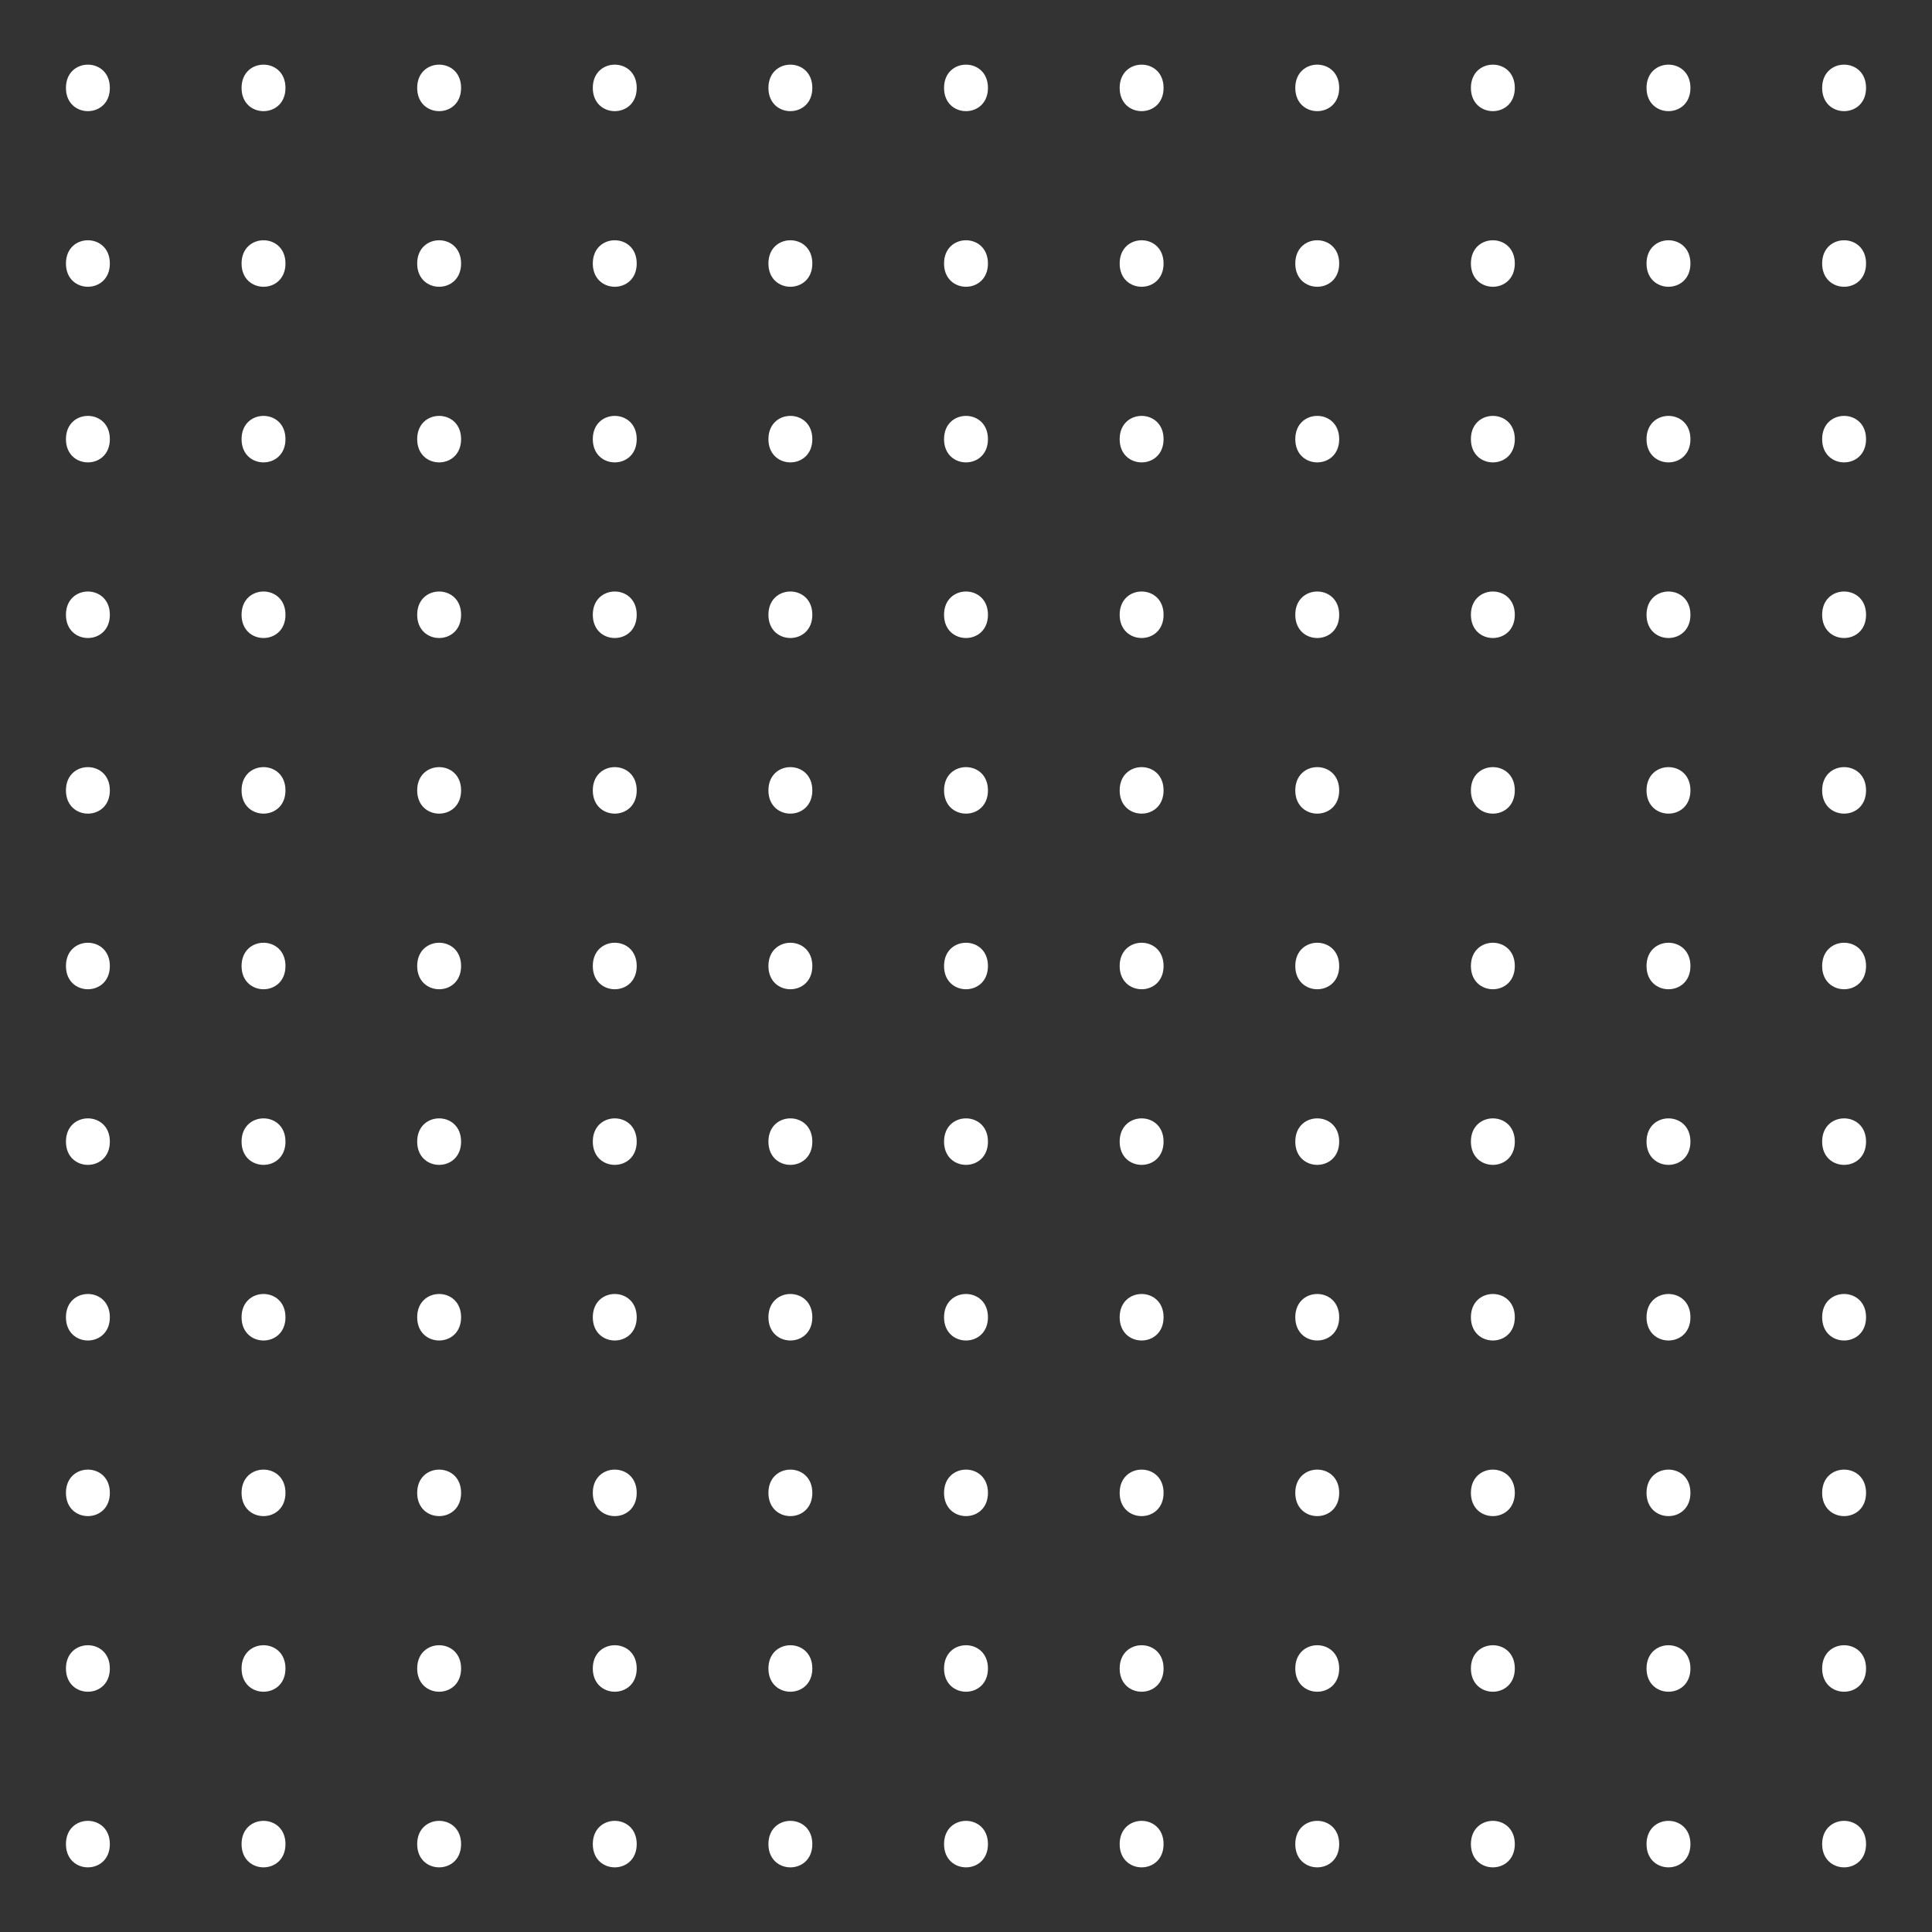 <?xml version="1.0" encoding="UTF-8"?>
<!DOCTYPE svg PUBLIC "-//W3C//DTD SVG 1.1//EN" "http://www.w3.org/Graphics/SVG/1.1/DTD/svg11.dtd">
<svg xmlns="http://www.w3.org/2000/svg" xml:space="preserve" width="93.13mm" height="93.13mm" version="1.1" style="shape-rendering:geometricPrecision; text-rendering:geometricPrecision; image-rendering:optimizeQuality; fill-rule:evenodd; clip-rule:evenodd"
viewBox="0 0 9313 9313"
 xmlns:xlink="http://www.w3.org/1999/xlink">
 <rect x="0" y="0" width="9313" height="9313" fill="#333333" stroke="none"/>
 <defs>
  <style type="text/css">
   <![CDATA[
    .fil0 {fill:white}
   ]]>
  </style>
 </defs>
 <g id="x0020_1">
  <g id="_1950333125392">
   <path class="fil0" d="M317.89 423.71c0,149.45 211.64,149.45 211.64,0 0,-149.45 -211.64,-149.45 -211.64,0z"/>
   <path class="fil0" d="M1164.45 423.71c0,149.45 211.64,149.45 211.64,0 0,-149.45 -211.64,-149.45 -211.64,0z"/>
   <path class="fil0" d="M2011.01 423.71c0,149.45 211.64,149.45 211.64,0 0,-149.45 -211.64,-149.45 -211.64,0z"/>
   <path class="fil0" d="M2857.57 423.71c0,149.45 211.64,149.45 211.64,0 0,-149.45 -211.64,-149.45 -211.64,0z"/>
   <path class="fil0" d="M3704.12 423.71c0,149.45 211.64,149.45 211.64,0 0,-149.45 -211.64,-149.45 -211.64,0z"/>
   <path class="fil0" d="M4550.68 423.71c0,149.45 211.64,149.45 211.64,0 0,-149.45 -211.64,-149.45 -211.64,0z"/>
   <path class="fil0" d="M5397.24 423.71c0,149.45 211.64,149.45 211.64,0 0,-149.45 -211.64,-149.45 -211.64,0z"/>
   <path class="fil0" d="M6243.8 423.71c0,149.45 211.64,149.45 211.64,0 0,-149.45 -211.64,-149.45 -211.64,0z"/>
   <path class="fil0" d="M7090.35 423.71c0,149.45 211.64,149.45 211.64,0 0,-149.45 -211.64,-149.45 -211.64,0z"/>
   <path class="fil0" d="M7936.91 423.71c0,149.45 211.64,149.45 211.64,0 0,-149.45 -211.64,-149.45 -211.64,0z"/>
   <path class="fil0" d="M8783.47 423.71c0,149.45 211.64,149.45 211.64,0 0,-149.45 -211.64,-149.45 -211.64,0z"/>
   <path class="fil0" d="M317.89 1270.27c0,149.45 211.64,149.45 211.64,0 0,-149.44 -211.64,-149.44 -211.64,0z"/>
   <path class="fil0" d="M1164.45 1270.27c0,149.45 211.64,149.45 211.64,0 0,-149.44 -211.64,-149.44 -211.64,0z"/>
   <path class="fil0" d="M2011.01 1270.27c0,149.45 211.64,149.45 211.64,0 0,-149.44 -211.64,-149.44 -211.64,0z"/>
   <path class="fil0" d="M2857.57 1270.27c0,149.45 211.64,149.45 211.64,0 0,-149.44 -211.64,-149.44 -211.64,0z"/>
   <path class="fil0" d="M3704.12 1270.27c0,149.45 211.64,149.45 211.64,0 0,-149.44 -211.64,-149.44 -211.64,0z"/>
   <path class="fil0" d="M4550.68 1270.27c0,149.45 211.64,149.45 211.64,0 0,-149.44 -211.64,-149.44 -211.64,0z"/>
   <path class="fil0" d="M5397.24 1270.27c0,149.45 211.64,149.45 211.64,0 0,-149.44 -211.64,-149.44 -211.64,0z"/>
   <path class="fil0" d="M6243.8 1270.27c0,149.45 211.64,149.45 211.64,0 0,-149.44 -211.64,-149.44 -211.64,0z"/>
   <path class="fil0" d="M7090.35 1270.27c0,149.45 211.64,149.45 211.64,0 0,-149.44 -211.64,-149.44 -211.64,0z"/>
   <path class="fil0" d="M7936.91 1270.27c0,149.45 211.64,149.45 211.64,0 0,-149.44 -211.64,-149.44 -211.64,0z"/>
   <path class="fil0" d="M8783.47 1270.27c0,149.45 211.64,149.45 211.64,0 0,-149.44 -211.64,-149.44 -211.64,0z"/>
   <path class="fil0" d="M317.89 2116.83c0,149.45 211.64,149.45 211.64,0 0,-149.44 -211.64,-149.44 -211.64,0z"/>
   <path class="fil0" d="M1164.45 2116.83c0,149.45 211.64,149.45 211.64,0 0,-149.44 -211.64,-149.44 -211.64,0z"/>
   <path class="fil0" d="M2011.01 2116.83c0,149.45 211.64,149.45 211.64,0 0,-149.44 -211.64,-149.44 -211.64,0z"/>
   <path class="fil0" d="M2857.57 2116.83c0,149.45 211.64,149.45 211.64,0 0,-149.44 -211.64,-149.44 -211.64,0z"/>
   <path class="fil0" d="M3704.12 2116.83c0,149.45 211.64,149.45 211.64,0 0,-149.44 -211.64,-149.44 -211.64,0z"/>
   <path class="fil0" d="M4550.68 2116.83c0,149.45 211.64,149.45 211.64,0 0,-149.44 -211.64,-149.44 -211.64,0z"/>
   <path class="fil0" d="M5397.24 2116.83c0,149.45 211.64,149.45 211.64,0 0,-149.44 -211.64,-149.44 -211.64,0z"/>
   <path class="fil0" d="M6243.8 2116.83c0,149.45 211.64,149.45 211.64,0 0,-149.44 -211.64,-149.44 -211.64,0z"/>
   <path class="fil0" d="M7090.35 2116.83c0,149.45 211.64,149.45 211.64,0 0,-149.44 -211.64,-149.44 -211.64,0z"/>
   <path class="fil0" d="M7936.91 2116.83c0,149.45 211.64,149.45 211.64,0 0,-149.44 -211.64,-149.44 -211.64,0z"/>
   <path class="fil0" d="M8783.47 2116.83c0,149.45 211.64,149.45 211.64,0 0,-149.44 -211.64,-149.44 -211.64,0z"/>
   <path class="fil0" d="M2857.57 2963.39c0,149.45 211.64,149.45 211.64,0 0,-149.44 -211.64,-149.44 -211.64,0z"/>
   <path class="fil0" d="M1164.45 2963.39c0,149.45 211.64,149.45 211.64,0 0,-149.44 -211.64,-149.44 -211.64,0z"/>
   <path class="fil0" d="M3704.12 2963.39c0,149.45 211.64,149.45 211.64,0 0,-149.44 -211.64,-149.44 -211.64,0z"/>
   <path class="fil0" d="M317.89 2963.39c0,149.45 211.64,149.45 211.64,0 0,-149.44 -211.64,-149.44 -211.64,0z"/>
   <path class="fil0" d="M2011.01 2963.39c0,149.45 211.64,149.45 211.64,0 0,-149.44 -211.64,-149.44 -211.64,0z"/>
   <path class="fil0" d="M4550.68 2963.39c0,149.45 211.64,149.45 211.64,0 0,-149.44 -211.64,-149.44 -211.64,0z"/>
   <path class="fil0" d="M5397.24 2963.39c0,149.45 211.64,149.45 211.64,0 0,-149.44 -211.64,-149.44 -211.64,0z"/>
   <path class="fil0" d="M6243.8 2963.39c0,149.45 211.64,149.45 211.64,0 0,-149.44 -211.64,-149.44 -211.64,0z"/>
   <path class="fil0" d="M7090.35 2963.39c0,149.45 211.64,149.45 211.64,0 0,-149.44 -211.64,-149.44 -211.64,0z"/>
   <path class="fil0" d="M7936.91 2963.39c0,149.45 211.64,149.45 211.64,0 0,-149.44 -211.64,-149.44 -211.64,0z"/>
   <path class="fil0" d="M8783.47 2963.39c0,149.45 211.64,149.45 211.64,0 0,-149.44 -211.64,-149.44 -211.64,0z"/>
   <path class="fil0" d="M317.89 3809.94c0,149.45 211.64,149.45 211.64,0 0,-149.44 -211.64,-149.44 -211.64,0z"/>
   <path class="fil0" d="M1164.45 3809.94c0,149.45 211.64,149.45 211.64,0 0,-149.44 -211.64,-149.44 -211.64,0z"/>
   <path class="fil0" d="M2011.01 3809.94c0,149.45 211.64,149.45 211.64,0 0,-149.44 -211.64,-149.44 -211.64,0z"/>
   <path class="fil0" d="M2857.57 3809.94c0,149.45 211.64,149.45 211.64,0 0,-149.44 -211.64,-149.44 -211.64,0z"/>
   <path class="fil0" d="M3704.12 3809.94c0,149.45 211.64,149.45 211.64,0 0,-149.44 -211.64,-149.44 -211.64,0z"/>
   <path class="fil0" d="M4550.68 3809.94c0,149.45 211.64,149.45 211.64,0 0,-149.44 -211.64,-149.44 -211.64,0z"/>
   <path class="fil0" d="M5397.24 3809.94c0,149.45 211.64,149.45 211.64,0 0,-149.44 -211.64,-149.44 -211.64,0z"/>
   <path class="fil0" d="M6243.8 3809.94c0,149.45 211.64,149.45 211.64,0 0,-149.44 -211.64,-149.44 -211.64,0z"/>
   <path class="fil0" d="M7090.35 3809.94c0,149.45 211.64,149.45 211.64,0 0,-149.44 -211.64,-149.44 -211.64,0z"/>
   <path class="fil0" d="M7936.91 3809.94c0,149.45 211.64,149.45 211.64,0 0,-149.44 -211.64,-149.44 -211.64,0z"/>
   <path class="fil0" d="M8783.47 3809.94c0,149.45 211.64,149.45 211.64,0 0,-149.44 -211.64,-149.44 -211.64,0z"/>
   <path class="fil0" d="M2857.57 4656.5c0,149.45 211.64,149.45 211.64,0 0,-149.44 -211.64,-149.44 -211.64,0z"/>
   <path class="fil0" d="M3704.12 4656.5c0,149.45 211.64,149.45 211.64,0 0,-149.44 -211.64,-149.44 -211.64,0z"/>
   <path class="fil0" d="M317.89 4656.5c0,149.45 211.64,149.45 211.64,0 0,-149.44 -211.64,-149.44 -211.64,0z"/>
   <path class="fil0" d="M1164.45 4656.5c0,149.45 211.64,149.45 211.64,0 0,-149.44 -211.64,-149.44 -211.64,0z"/>
   <path class="fil0" d="M2011.01 4656.5c0,149.45 211.64,149.45 211.64,0 0,-149.44 -211.64,-149.44 -211.64,0z"/>
   <path class="fil0" d="M4550.68 4656.5c0,149.45 211.64,149.45 211.64,0 0,-149.44 -211.64,-149.44 -211.64,0z"/>
   <path class="fil0" d="M5397.24 4656.5c0,149.45 211.64,149.45 211.64,0 0,-149.44 -211.64,-149.44 -211.64,0z"/>
   <path class="fil0" d="M6243.8 4656.5c0,149.45 211.64,149.45 211.64,0 0,-149.44 -211.64,-149.44 -211.64,0z"/>
   <path class="fil0" d="M7090.35 4656.5c0,149.45 211.64,149.45 211.64,0 0,-149.44 -211.64,-149.44 -211.64,0z"/>
   <path class="fil0" d="M7936.91 4656.5c0,149.45 211.64,149.45 211.64,0 0,-149.44 -211.64,-149.44 -211.64,0z"/>
   <path class="fil0" d="M8783.47 4656.5c0,149.45 211.64,149.45 211.64,0 0,-149.44 -211.64,-149.44 -211.64,0z"/>
   <path class="fil0" d="M317.89 5503.06c0,149.45 211.64,149.45 211.64,0 0,-149.44 -211.64,-149.44 -211.64,0z"/>
   <path class="fil0" d="M1164.45 5503.06c0,149.45 211.64,149.45 211.64,0 0,-149.44 -211.64,-149.44 -211.64,0z"/>
   <path class="fil0" d="M2011.01 5503.06c0,149.45 211.64,149.45 211.64,0 0,-149.44 -211.64,-149.44 -211.64,0z"/>
   <path class="fil0" d="M2857.57 5503.06c0,149.45 211.64,149.45 211.64,0 0,-149.44 -211.64,-149.44 -211.64,0z"/>
   <path class="fil0" d="M3704.12 5503.06c0,149.45 211.64,149.45 211.64,0 0,-149.44 -211.64,-149.44 -211.64,0z"/>
   <path class="fil0" d="M4550.68 5503.06c0,149.45 211.64,149.45 211.64,0 0,-149.44 -211.64,-149.44 -211.64,0z"/>
   <path class="fil0" d="M5397.24 5503.06c0,149.45 211.64,149.45 211.64,0 0,-149.44 -211.64,-149.44 -211.64,0z"/>
   <path class="fil0" d="M6243.8 5503.06c0,149.45 211.64,149.45 211.64,0 0,-149.44 -211.64,-149.44 -211.64,0z"/>
   <path class="fil0" d="M7090.35 5503.06c0,149.45 211.64,149.45 211.64,0 0,-149.44 -211.64,-149.44 -211.64,0z"/>
   <path class="fil0" d="M7936.91 5503.06c0,149.45 211.64,149.45 211.64,0 0,-149.44 -211.64,-149.44 -211.64,0z"/>
   <path class="fil0" d="M8783.47 5503.06c0,149.45 211.64,149.45 211.64,0 0,-149.44 -211.64,-149.44 -211.64,0z"/>
   <path class="fil0" d="M2011.01 6349.62c0,149.45 211.64,149.45 211.64,0 0,-149.44 -211.64,-149.44 -211.64,0z"/>
   <path class="fil0" d="M2857.57 6349.62c0,149.45 211.64,149.45 211.64,0 0,-149.44 -211.64,-149.44 -211.64,0z"/>
   <path class="fil0" d="M3704.12 6349.62c0,149.45 211.64,149.45 211.64,0 0,-149.44 -211.64,-149.44 -211.64,0z"/>
   <path class="fil0" d="M4550.68 6349.62c0,149.45 211.64,149.45 211.64,0 0,-149.44 -211.64,-149.44 -211.64,0z"/>
   <path class="fil0" d="M5397.24 6349.62c0,149.45 211.64,149.45 211.64,0 0,-149.44 -211.64,-149.44 -211.64,0z"/>
   <path class="fil0" d="M6243.8 6349.62c0,149.45 211.64,149.45 211.64,0 0,-149.44 -211.64,-149.44 -211.64,0z"/>
   <path class="fil0" d="M317.89 6349.62c0,149.45 211.64,149.45 211.64,0 0,-149.44 -211.64,-149.44 -211.64,0z"/>
   <path class="fil0" d="M1164.45 6349.62c0,149.45 211.64,149.45 211.64,0 0,-149.44 -211.64,-149.44 -211.64,0z"/>
   <path class="fil0" d="M7090.35 6349.62c0,149.45 211.64,149.45 211.64,0 0,-149.44 -211.64,-149.44 -211.64,0z"/>
   <path class="fil0" d="M7936.91 6349.62c0,149.45 211.64,149.45 211.64,0 0,-149.44 -211.64,-149.44 -211.64,0z"/>
   <path class="fil0" d="M8783.47 6349.62c0,149.45 211.64,149.45 211.64,0 0,-149.44 -211.64,-149.44 -211.64,0z"/>
   <path class="fil0" d="M317.89 7196.17c0,149.45 211.64,149.45 211.64,0 0,-149.44 -211.64,-149.44 -211.64,0z"/>
   <path class="fil0" d="M1164.45 7196.17c0,149.45 211.64,149.45 211.64,0 0,-149.44 -211.64,-149.44 -211.64,0z"/>
   <path class="fil0" d="M2011.01 7196.17c0,149.45 211.64,149.45 211.64,0 0,-149.44 -211.64,-149.44 -211.64,0z"/>
   <path class="fil0" d="M2857.57 7196.17c0,149.45 211.64,149.45 211.64,0 0,-149.44 -211.64,-149.44 -211.64,0z"/>
   <path class="fil0" d="M3704.12 7196.17c0,149.45 211.64,149.45 211.64,0 0,-149.44 -211.64,-149.44 -211.64,0z"/>
   <path class="fil0" d="M4550.68 7196.17c0,149.45 211.64,149.45 211.64,0 0,-149.44 -211.64,-149.44 -211.64,0z"/>
   <path class="fil0" d="M5397.24 7196.17c0,149.45 211.64,149.45 211.64,0 0,-149.44 -211.64,-149.44 -211.64,0z"/>
   <path class="fil0" d="M6243.8 7196.17c0,149.45 211.64,149.45 211.64,0 0,-149.44 -211.64,-149.44 -211.64,0z"/>
   <path class="fil0" d="M7090.35 7196.17c0,149.45 211.64,149.45 211.64,0 0,-149.44 -211.64,-149.44 -211.64,0z"/>
   <path class="fil0" d="M7936.91 7196.17c0,149.45 211.64,149.45 211.64,0 0,-149.44 -211.64,-149.44 -211.64,0z"/>
   <path class="fil0" d="M8783.47 7196.17c0,149.45 211.64,149.45 211.64,0 0,-149.44 -211.64,-149.44 -211.64,0z"/>
   <path class="fil0" d="M317.89 8042.73c0,149.45 211.64,149.45 211.64,0 0,-149.44 -211.64,-149.44 -211.64,0z"/>
   <path class="fil0" d="M1164.45 8042.73c0,149.45 211.64,149.45 211.64,0 0,-149.44 -211.64,-149.44 -211.64,0z"/>
   <path class="fil0" d="M2011.01 8042.73c0,149.45 211.64,149.45 211.64,0 0,-149.44 -211.64,-149.44 -211.64,0z"/>
   <path class="fil0" d="M2857.57 8042.73c0,149.45 211.64,149.45 211.64,0 0,-149.44 -211.64,-149.44 -211.64,0z"/>
   <path class="fil0" d="M3704.12 8042.73c0,149.45 211.64,149.45 211.64,0 0,-149.44 -211.64,-149.44 -211.64,0z"/>
   <path class="fil0" d="M4550.68 8042.73c0,149.45 211.64,149.45 211.64,0 0,-149.44 -211.64,-149.44 -211.64,0z"/>
   <path class="fil0" d="M5397.24 8042.73c0,149.45 211.64,149.45 211.64,0 0,-149.44 -211.64,-149.44 -211.64,0z"/>
   <path class="fil0" d="M6243.8 8042.73c0,149.45 211.64,149.45 211.64,0 0,-149.44 -211.64,-149.44 -211.64,0z"/>
   <path class="fil0" d="M7090.35 8042.73c0,149.45 211.64,149.45 211.64,0 0,-149.44 -211.64,-149.44 -211.64,0z"/>
   <path class="fil0" d="M7936.91 8042.73c0,149.45 211.64,149.45 211.64,0 0,-149.44 -211.64,-149.44 -211.64,0z"/>
   <path class="fil0" d="M8783.47 8042.73c0,149.45 211.64,149.45 211.64,0 0,-149.44 -211.64,-149.44 -211.64,0z"/>
   <path class="fil0" d="M317.89 8889.3c0,149.44 211.64,149.44 211.64,0 0,-149.45 -211.64,-149.45 -211.64,0z"/>
   <path class="fil0" d="M1164.45 8889.3c0,149.44 211.64,149.44 211.64,0 0,-149.45 -211.64,-149.45 -211.64,0z"/>
   <path class="fil0" d="M2011.01 8889.3c0,149.44 211.64,149.44 211.64,0 0,-149.45 -211.64,-149.45 -211.64,0z"/>
   <path class="fil0" d="M2857.57 8889.3c0,149.44 211.64,149.44 211.64,0 0,-149.45 -211.64,-149.45 -211.64,0z"/>
   <path class="fil0" d="M3704.12 8889.3c0,149.44 211.64,149.44 211.64,0 0,-149.45 -211.64,-149.45 -211.64,0z"/>
   <path class="fil0" d="M4550.68 8889.3c0,149.44 211.64,149.44 211.64,0 0,-149.45 -211.64,-149.45 -211.64,0z"/>
   <path class="fil0" d="M5397.24 8889.3c0,149.44 211.64,149.44 211.64,0 0,-149.45 -211.64,-149.45 -211.64,0z"/>
   <path class="fil0" d="M6243.8 8889.3c0,149.44 211.64,149.44 211.64,0 0,-149.45 -211.64,-149.45 -211.64,0z"/>
   <path class="fil0" d="M7090.35 8889.3c0,149.44 211.64,149.44 211.64,0 0,-149.45 -211.64,-149.45 -211.64,0z"/>
   <path class="fil0" d="M7936.91 8889.3c0,149.44 211.64,149.44 211.64,0 0,-149.45 -211.64,-149.45 -211.64,0z"/>
   <path class="fil0" d="M8783.47 8889.3c0,149.44 211.64,149.44 211.64,0 0,-149.45 -211.64,-149.45 -211.64,0z"/>
  </g>
 </g>
</svg>
